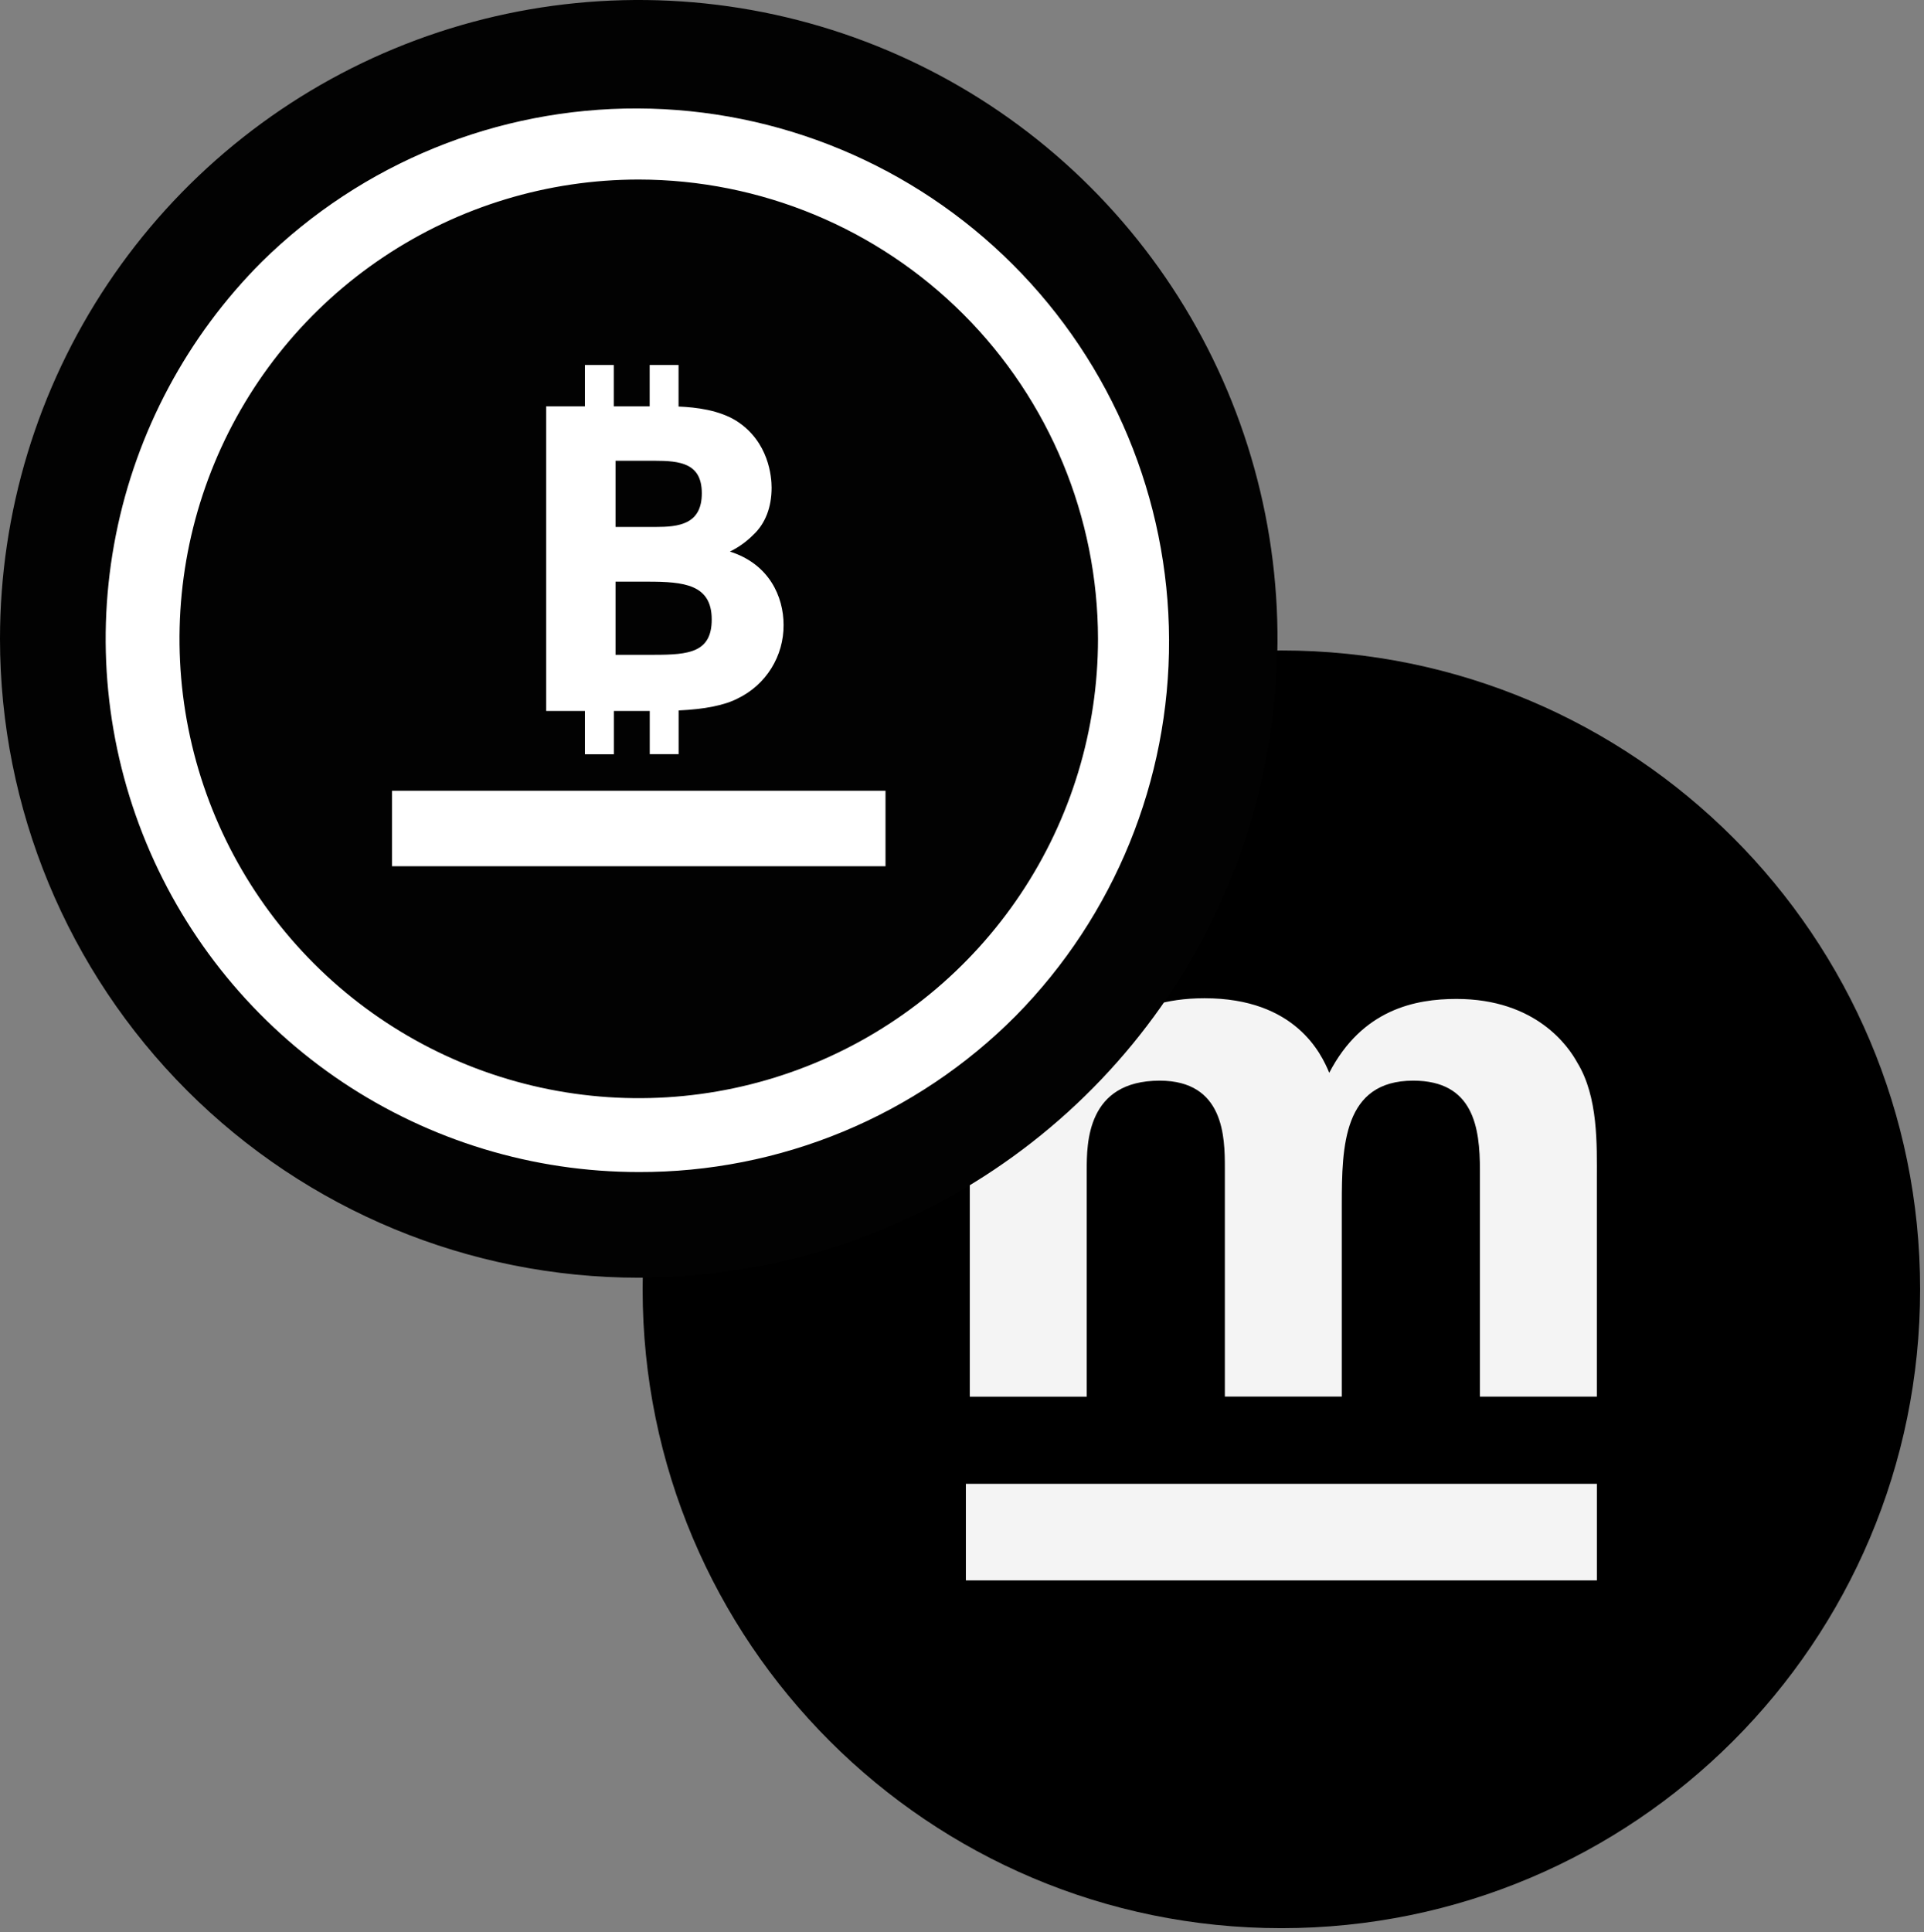<svg xmlns="http://www.w3.org/2000/svg" width="497" height="499" fill="none" viewBox="0 0 497 499"><rect x="0" y="0" width="497" height="499" fill="#808080" stroke="none"/><g clip-path="url(#clip0)"><path fill="#000" d="M496 333C496 241.873 422.127 168 331 168C239.873 168 166 241.873 166 333C166 424.127 239.873 498 331 498C422.127 498 496 424.127 496 333Z"/><path fill="#F4F4F4" d="M250.51 279.31C250.51 272.82 250.11 266.54 249.51 260.05H278.51L279.51 273.23C282.76 268.77 290.66 257.82 311.14 257.82C334.66 257.82 341.35 272.21 343.37 277.08C351.88 260.66 365.66 258 376.21 258C396.88 258 405.21 270.37 407.42 274.42C412.9 283.34 412.49 295.71 412.49 304.63V360.71H382.29V302.22C382.29 291.22 380.66 279.11 365.06 279.11C347.01 279.11 346.61 295.93 346.61 311.11V360.7H316.4V301.61C316.4 293.7 316.2 279.11 299.57 279.11C280.72 279.11 280.72 295.32 280.72 302.22V360.73H250.51V279.31V279.31ZM249.5 383.24H412.5V408.18H249.5V383.24Z"/><path fill="#fff" d="M166 308C245.529 308 310 243.529 310 164C310 84.471 245.529 20 166 20C86.471 20 22 84.471 22 164C22 243.529 86.471 308 166 308Z"/><path fill="#020202" d="M165 330C197.634 330 229.535 320.323 256.669 302.192C283.803 284.062 304.952 258.293 317.44 228.143C329.929 197.993 333.196 164.817 326.83 132.81C320.463 100.803 304.748 71.403 281.673 48.327C258.597 25.252 229.197 9.537 197.19 3.17C165.183 -3.196 132.007 0.071 101.857 12.56C71.707 25.048 45.938 46.197 27.808 73.331C9.677 100.465 0 132.366 0 165C0 208.761 17.384 250.729 48.327 281.673C79.271 312.616 121.239 330 165 330V330ZM165 302.71C137.764 302.707 111.141 294.628 88.496 279.496C65.852 264.364 48.202 242.857 37.779 217.694C27.356 192.532 24.628 164.844 29.94 138.132C35.251 111.419 48.364 86.881 67.62 67.62C93.513 42.113 128.44 27.876 164.786 28.012C201.132 28.149 235.951 42.648 261.651 68.349C287.352 94.049 301.851 128.868 301.988 165.214C302.124 201.56 287.887 236.487 262.38 262.38C249.621 275.207 234.445 285.376 217.729 292.299C201.014 299.221 183.092 302.76 165 302.71V302.71ZM165 46.37C141.537 46.37 118.601 53.328 99.093 66.363C79.584 79.398 64.379 97.925 55.4 119.602C46.421 141.279 44.072 165.132 48.649 188.144C53.227 211.156 64.525 232.293 81.116 248.884C97.707 265.475 118.844 276.773 141.856 281.351C164.868 285.928 188.721 283.579 210.398 274.6C232.075 265.621 250.602 250.416 263.637 230.907C276.672 211.399 283.63 188.463 283.63 165C283.593 133.549 271.083 103.396 248.843 81.157C226.604 58.917 196.451 46.407 165 46.37V46.37ZM101.26 204.23H228.74V223.73H101.26V204.23ZM151.09 194.81V183.62H141.09V104.94H151.09V94.27H158.55V104.94H167.82V94.27H175.28V105C179.92 105.19 185.75 105.93 190.21 108.69C198.66 114.07 199.32 123.26 199.32 125.95C199.32 131.06 197.67 135.28 194.55 138.17C192.802 139.923 190.774 141.373 188.55 142.46C198.7 145.67 202.41 154.1 202.41 161.4C202.439 165.365 201.341 169.256 199.243 172.62C197.145 175.984 194.133 178.682 190.56 180.4C187.2 182.15 182.07 183.18 175.3 183.49V194.78H167.84V183.62H158.57V194.81H151.09ZM159 119V136.1H169.29C175.36 136.1 181.29 135.43 181.29 127.4C181.29 119.64 175.72 119 168.98 119H159ZM159 150.23V169.12H169C178 169.12 183.85 168.49 183.85 159.99C183.85 150.94 176.68 150.23 167.31 150.23H159Z"/></g><defs><clipPath id="clip0"><rect width="497" height="499" fill="#fff"/></clipPath></defs></svg>